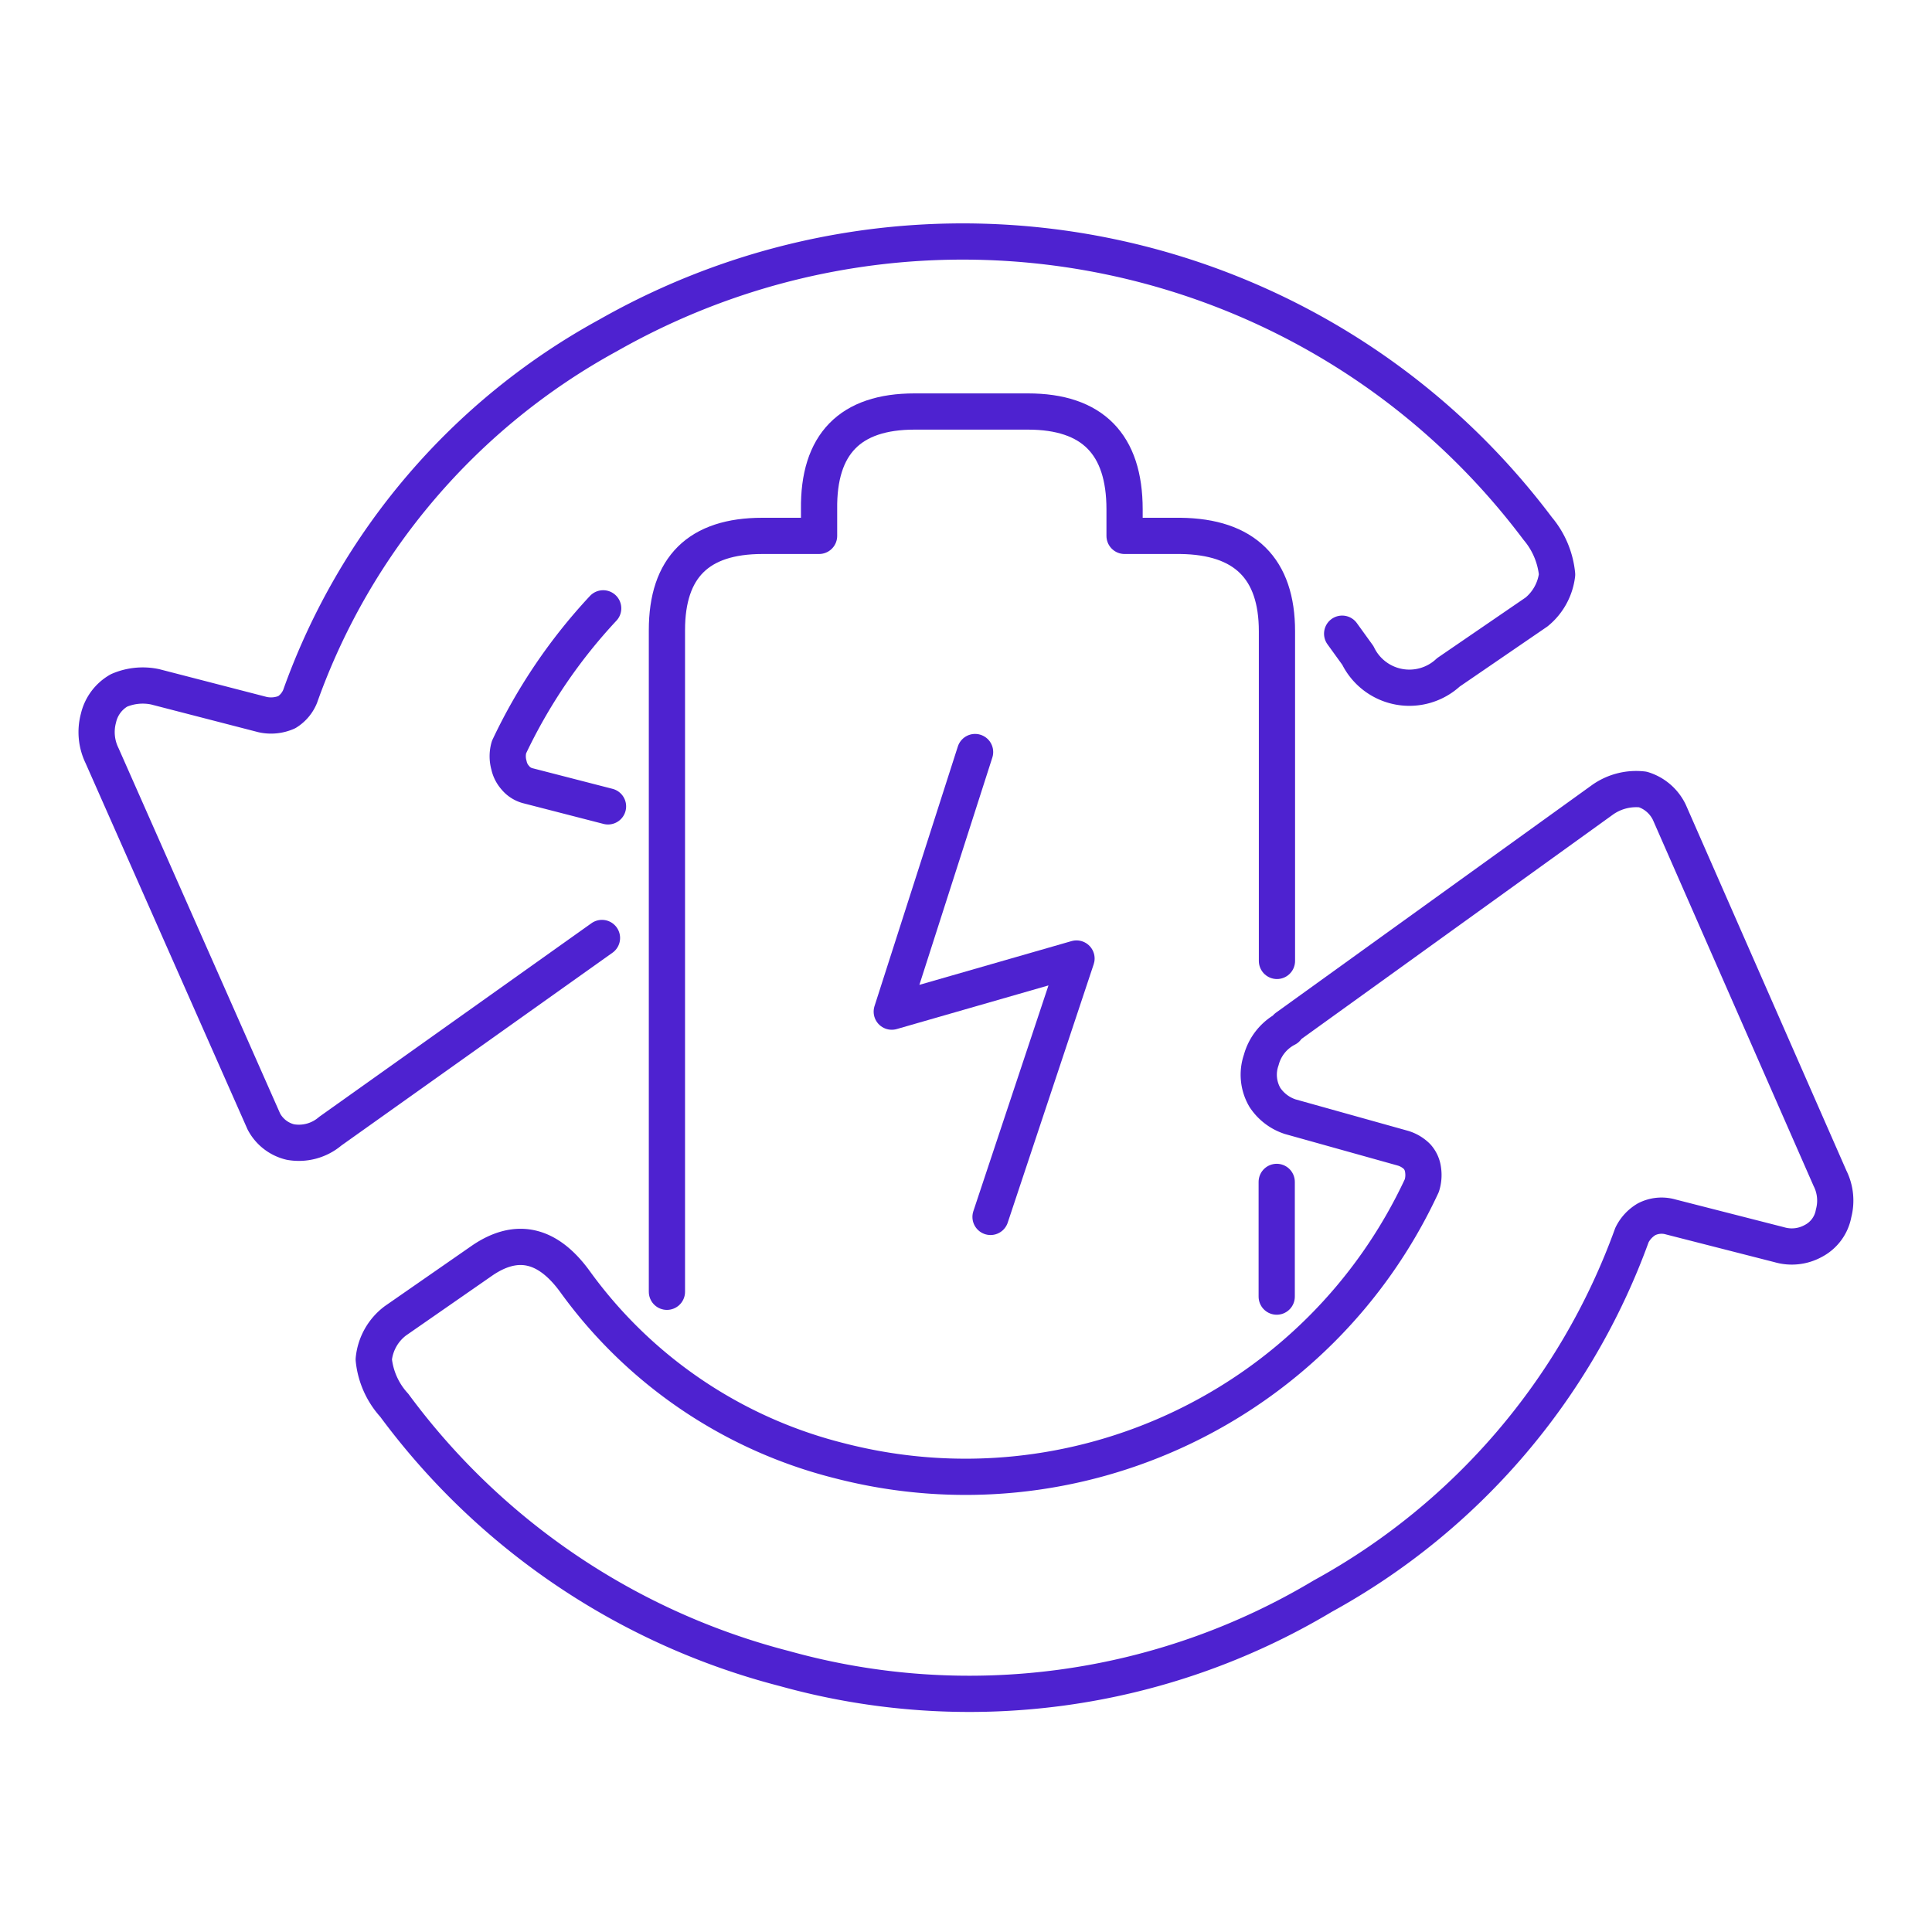 <svg height="80" width="80" xmlns="http://www.w3.org/2000/svg"><g stroke="#4e22d0" stroke-width="1.5" fill="none" fill-rule="evenodd" stroke-linecap="round" stroke-linejoin="round"><path d="M24.926 38.84l-11.25 8a2 2 0 01-1.65.45 1.68 1.68 0 01-1.1-.85l-6.7-15.15a2.22 2.22 0 01-.15-1.55 1.78 1.78 0 01.85-1.15 2.48 2.48 0 011.5-.15l4.45 1.15a1.62 1.62 0 001-.1 1.39 1.39 0 00.55-.65 27.56 27.56 0 0112.75-14.95c13.018-7.4 29.507-3.974 38.5 8 .453.536.732 1.2.8 1.9a2.36 2.36 0 01-.85 1.55l-3.65 2.5a2.37 2.37 0 01-3.75-.7l-.65-.9m-2.3 16.3l13.05-9.4a2.41 2.41 0 011.7-.45c.483.148.882.493 1.1.95l6.65 15.15c.225.448.278.964.15 1.45a1.61 1.61 0 01-.85 1.15 1.84 1.84 0 01-1.4.15l-4.5-1.15a1.36 1.36 0 00-1 .1 1.56 1.56 0 00-.6.65 27.86 27.86 0 01-12.8 14.95 28.5 28.5 0 01-22.3 3 29.11 29.11 0 01-16.15-10.9 3.3 3.3 0 01-.85-1.9 2.27 2.27 0 01.9-1.6l3.6-2.5c1.433-.974 2.716-.674 3.85.9a19.3 19.3 0 0010.95 7.4c9.73 2.507 19.866-2.287 24.1-11.4a1.46 1.46 0 00.05-.65 1 1 0 00-.25-.55 1.4 1.4 0 00-.6-.35l-4.65-1.3a2 2 0 01-1.05-.8 1.86 1.86 0 01-.15-1.55 2.06 2.06 0 011.05-1.3zm-28.3-17.35a22.5 22.5 0 00-3.9 5.75 1.36 1.36 0 000 .75c.039.184.125.356.25.5a1 1 0 00.55.35l3.3.85"/><path d="M52.876 39.79V26.14c0-2.6-1.34-3.92-4-3.95h-2.31v-1.1c0-2.7-1.334-4.05-4-4.05h-4.7c-2.667 0-3.984 1.35-3.95 4.05v1.1h-2.35c-2.64 0-3.95 1.3-3.95 3.9v27.4m25.25.2v-4.75"/><path d="M40.376 31.14l-3.45 10.75 7.65-2.2-3.56 10.7"/></g></svg>